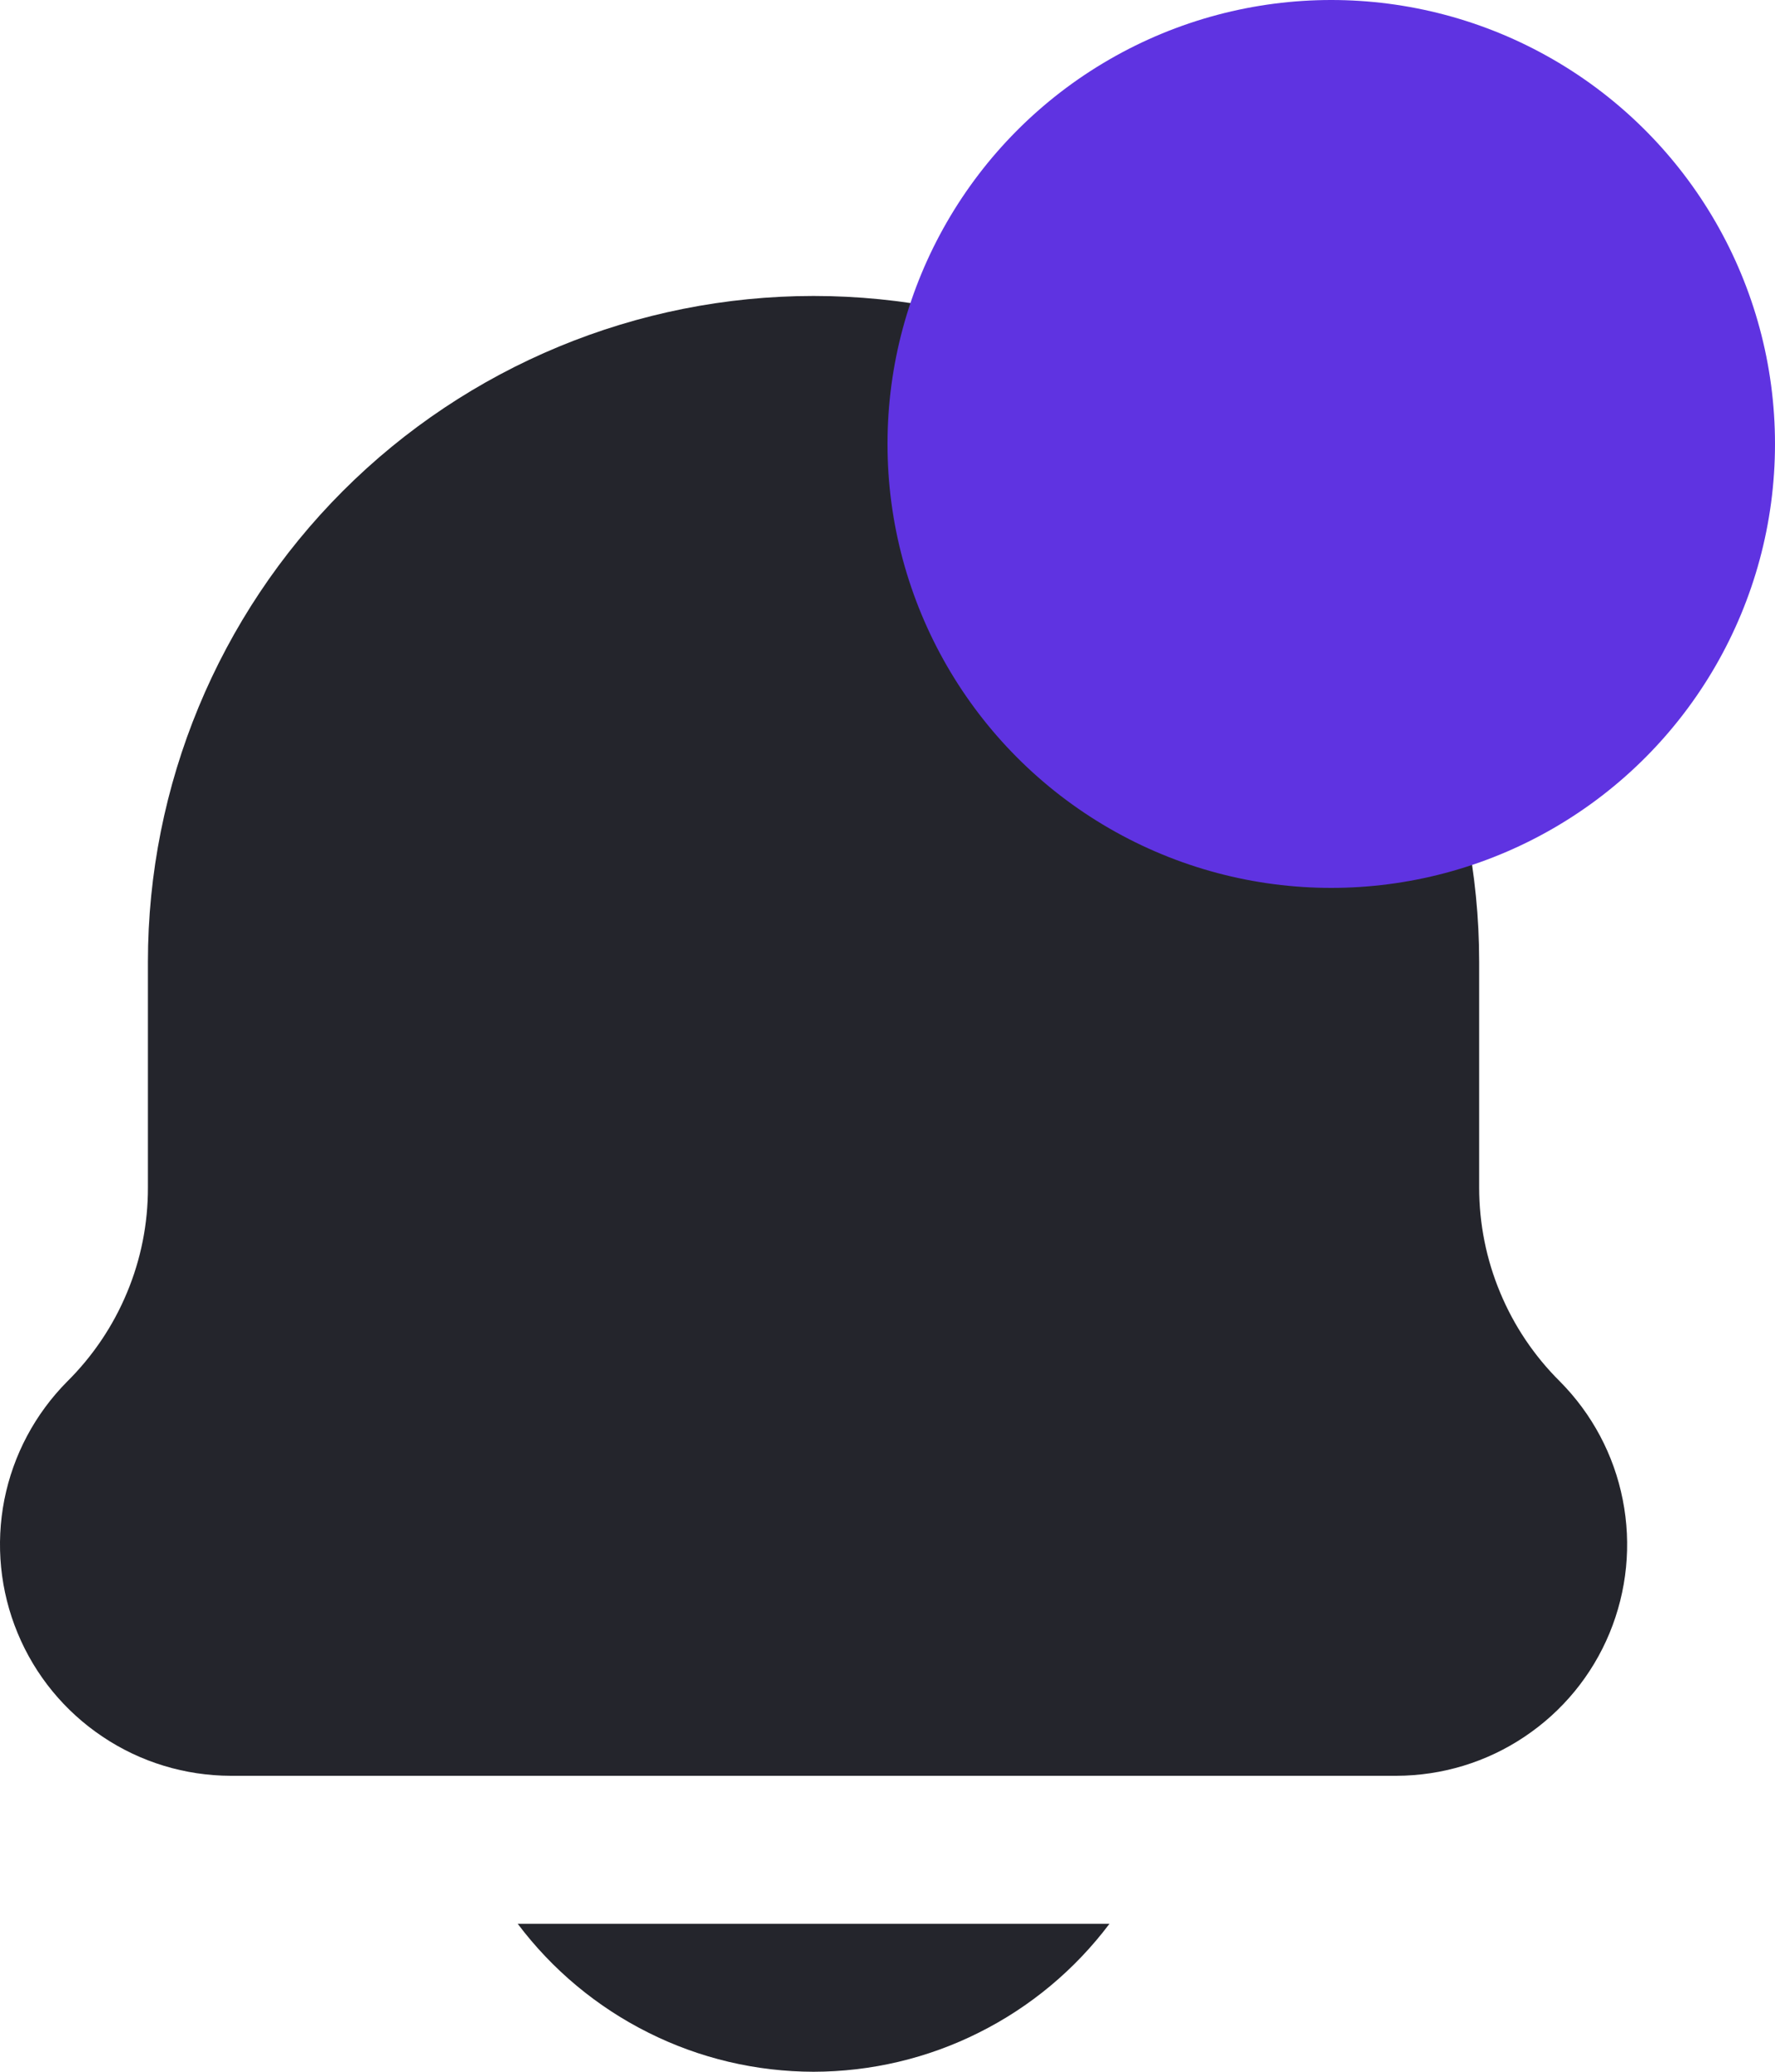 <svg width="18" height="21" viewBox="0 0 18 21" fill="none" xmlns="http://www.w3.org/2000/svg">
<path d="M8.25 21C8.833 20.999 9.407 20.864 9.927 20.603C10.448 20.343 10.901 19.965 11.251 19.5H5.25C5.6 19.965 6.053 20.343 6.574 20.603C7.094 20.864 7.668 20.999 8.25 21Z" fill="#24252C"/>
<path d="M15.818 14.002C15.559 13.745 15.353 13.439 15.213 13.102C15.072 12.765 15 12.403 15 12.037V9.75C15 7.96 14.289 6.243 13.023 4.977C11.758 3.711 10.041 3 8.25 3C6.46 3 4.743 3.711 3.477 4.977C2.212 6.243 1.5 7.96 1.5 9.75V12.037C1.501 12.403 1.429 12.765 1.288 13.102C1.148 13.439 0.942 13.745 0.683 14.002C0.356 14.331 0.134 14.748 0.044 15.202C-0.045 15.656 0.001 16.126 0.179 16.554C0.356 16.982 0.656 17.347 1.041 17.604C1.425 17.862 1.878 17.999 2.34 18H14.16C14.623 17.999 15.076 17.862 15.46 17.604C15.845 17.347 16.145 16.982 16.322 16.554C16.499 16.126 16.546 15.656 16.456 15.202C16.367 14.748 16.145 14.331 15.818 14.002Z" fill="#24252C"/>
<circle cx="13.5" cy="4.5" r="4.5" fill="#5F33E1"/>
</svg>
